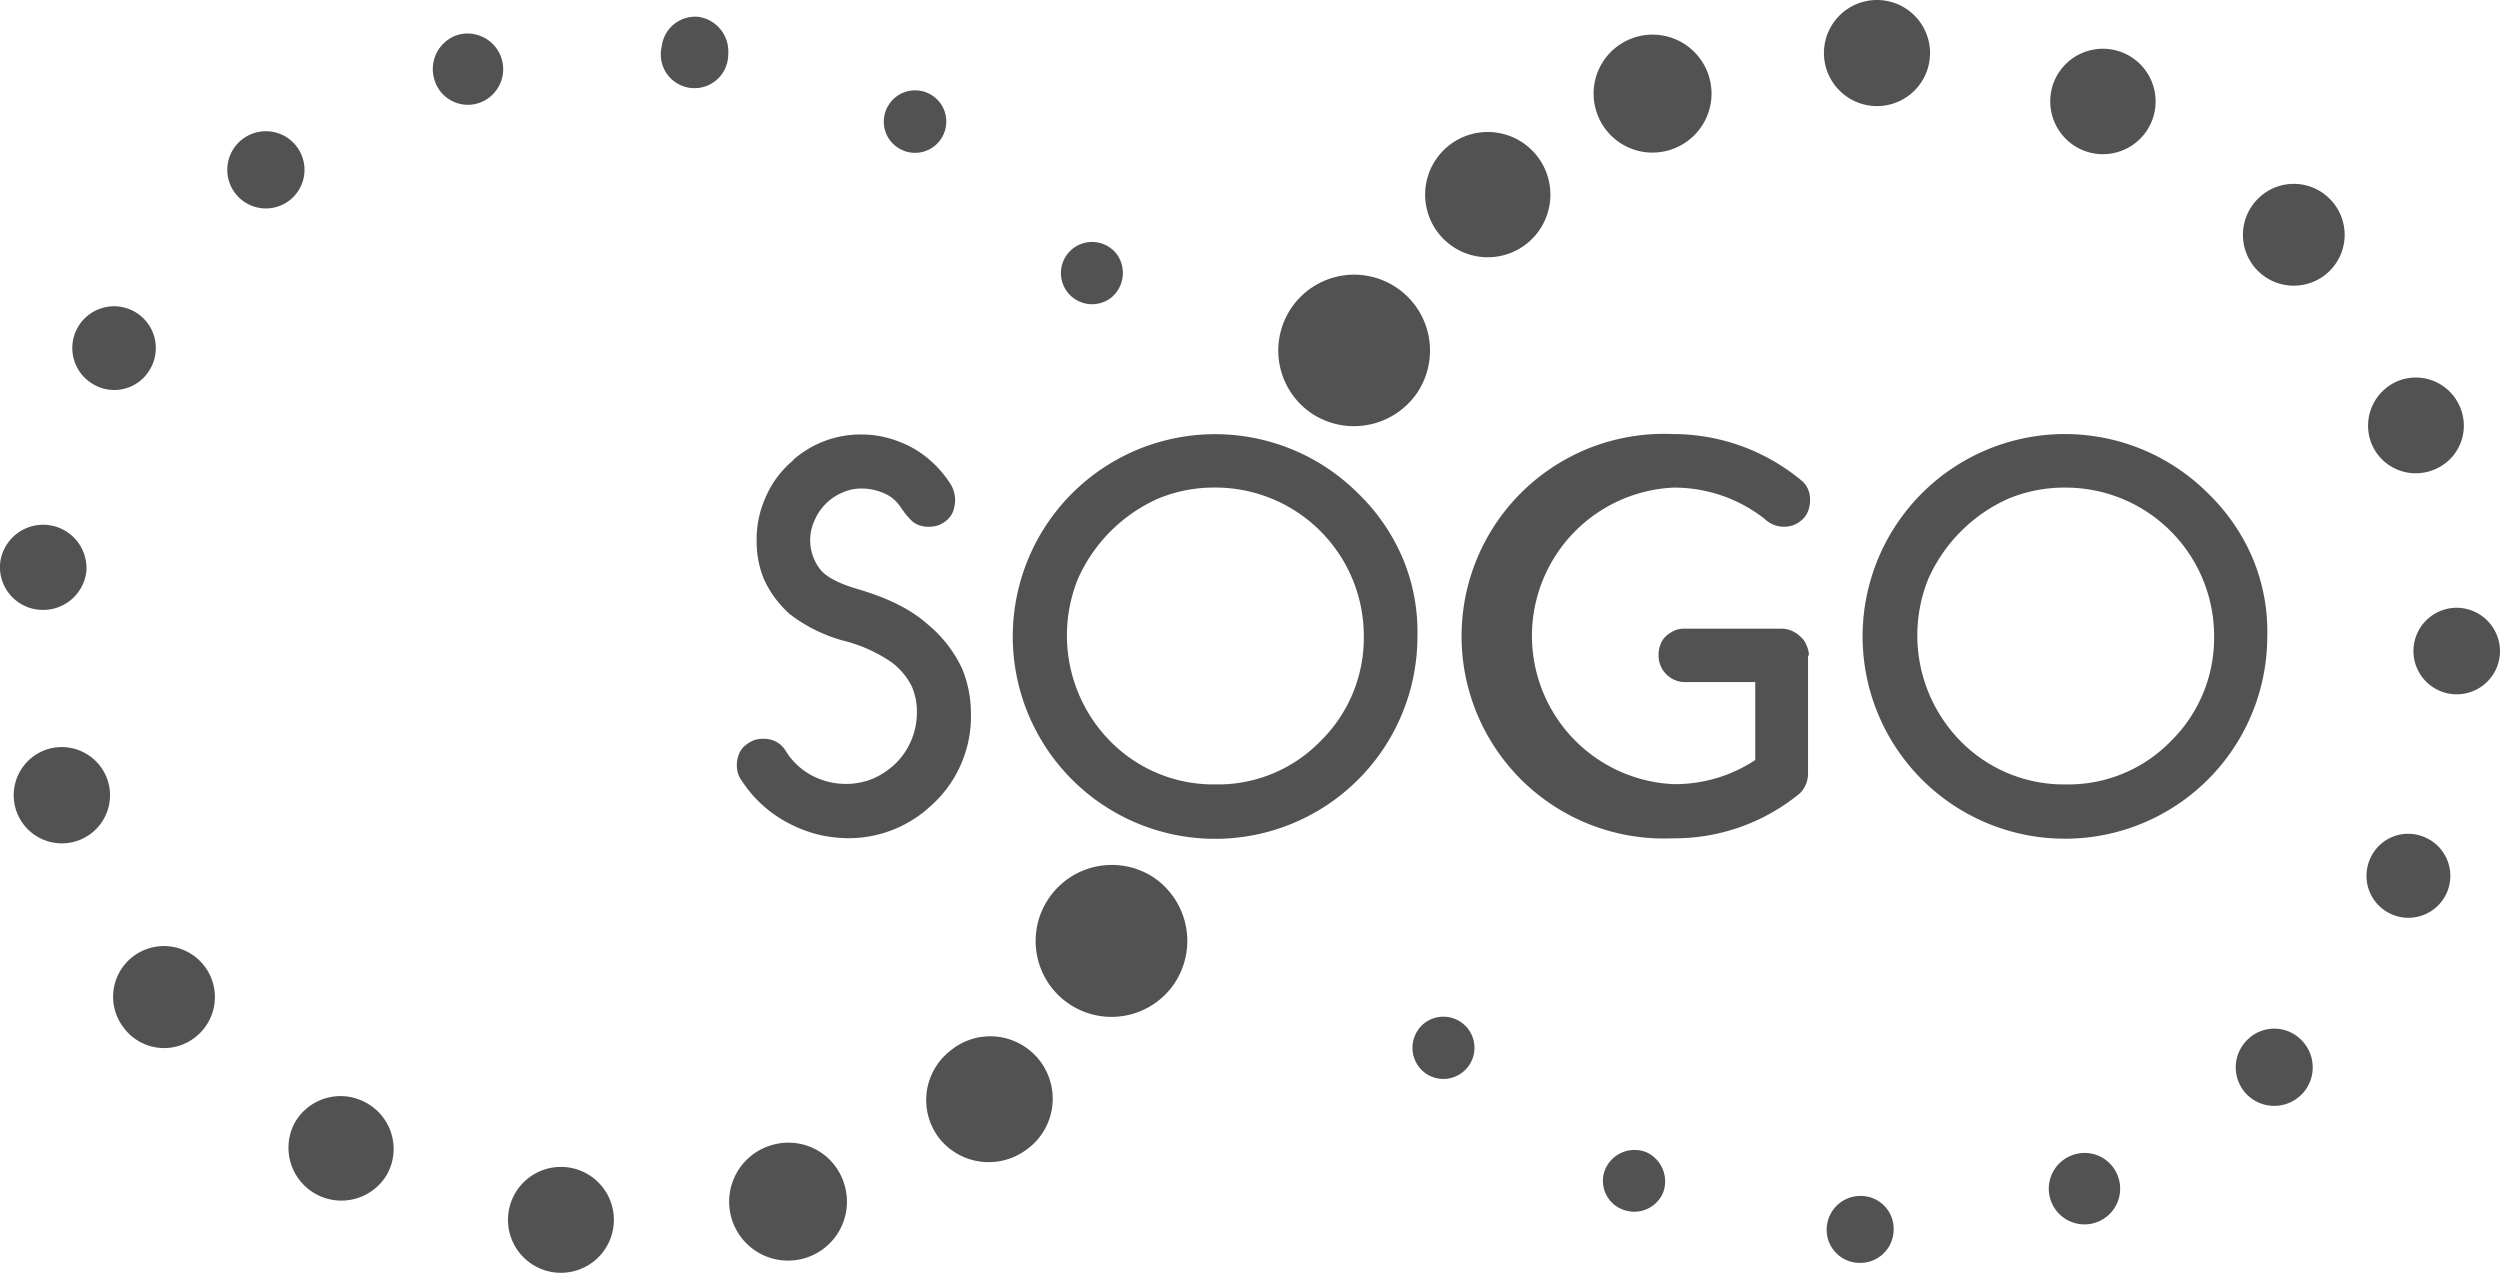 <svg id="_26_sogo" data-name="26_sogo" xmlns="http://www.w3.org/2000/svg" viewBox="0 0 444.82 226.45"><defs><style>.cls-1{fill:#525252;}</style></defs><title>26_sogo</title><path class="cls-1" d="M44.33,355.22a7.33,7.33,0,0,0,10-2.83A7.43,7.43,0,1,0,44.33,355.22Z" transform="translate(-27.59 -286.77)"/><path class="cls-1" d="M196.69,473.72a11.11,11.11,0,0,0-1.94,15.63,11.24,11.24,0,0,0,15.63,1.86A11.11,11.11,0,1,0,196.69,473.72Z" transform="translate(-27.59 -286.77)"/><path class="cls-1" d="M80.45,312.94a6.87,6.87,0,1,0-10.85,8.42A6.87,6.87,0,0,0,80.45,312.94Z" transform="translate(-27.59 -286.77)"/><path class="cls-1" d="M187.7,313.26a5.54,5.54,0,0,0,7.53-2.11,5.55,5.55,0,1,0-9.64-5.51A5.53,5.53,0,0,0,187.7,313.26Z" transform="translate(-27.59 -286.77)"/><path class="cls-1" d="M92.76,483A9.35,9.35,0,0,0,80,486.6a9.41,9.41,0,0,0,16.44,9.15A9.33,9.33,0,0,0,92.76,483Z" transform="translate(-27.59 -286.77)"/><path class="cls-1" d="M225.28,339.75a5.69,5.69,0,0,0,1-7.78A5.54,5.54,0,1,0,225.28,339.75Z" transform="translate(-27.59 -286.77)"/><path class="cls-1" d="M51.21,457a9,9,0,0,0-1.54,12.72,8.94,8.94,0,0,0,12.64,1.62A9.06,9.06,0,1,0,51.21,457Z" transform="translate(-27.59 -286.77)"/><path class="cls-1" d="M36.31,420a8.57,8.57,0,1,0,10.53,5.91A8.61,8.61,0,0,0,36.31,420Z" transform="translate(-27.59 -286.77)"/><path class="cls-1" d="M42.95,388.51a7.71,7.71,0,0,0-15.31-1.78,7.61,7.61,0,0,0,6.72,8.51A7.74,7.74,0,0,0,42.95,388.51Z" transform="translate(-27.59 -286.77)"/><path class="cls-1" d="M109.21,292.93a6.36,6.36,0,0,0-4.37,7.86,6.21,6.21,0,0,0,7.78,4.37A6.35,6.35,0,0,0,109.21,292.93Z" transform="translate(-27.59 -286.77)"/><path class="cls-1" d="M165,490.49a10.48,10.48,0,1,0,12.88,7.21A10.37,10.37,0,0,0,165,490.49Z" transform="translate(-27.59 -286.77)"/><path class="cls-1" d="M151.89,289.77a6,6,0,0,0-6.56,5.27,6,6,0,1,0,11.83,1.38A6.21,6.21,0,0,0,151.89,289.77Z" transform="translate(-27.59 -286.77)"/><path class="cls-1" d="M128.49,494.46a9.42,9.42,0,1,0,8.26,10.45A9.41,9.41,0,0,0,128.49,494.46Z" transform="translate(-27.59 -286.77)"/><path class="cls-1" d="M261.08,360.4a13.62,13.62,0,0,0,18.71-3.81A13.5,13.5,0,1,0,261.08,360.4Z" transform="translate(-27.59 -286.77)"/><path class="cls-1" d="M232.81,442.86a13.56,13.56,0,0,0-18.71,3.89,13.5,13.5,0,0,0,22.52,14.9A13.64,13.64,0,0,0,232.81,442.86Z" transform="translate(-27.59 -286.77)"/><path class="cls-1" d="M459,435.73a7.37,7.37,0,0,0-9.72,3.89A7.46,7.46,0,1,0,459,435.73Z" transform="translate(-27.59 -286.77)"/><path class="cls-1" d="M300,329.46a11.14,11.14,0,0,0-15.39-16.12A11.14,11.14,0,0,0,300,329.46Z" transform="translate(-27.59 -286.77)"/><path class="cls-1" d="M427.46,471.78a6.85,6.85,0,1,0,9.72.16A6.75,6.75,0,0,0,427.46,471.78Z" transform="translate(-27.59 -286.77)"/><path class="cls-1" d="M320.54,491.79a5.67,5.67,0,0,0-7.29,2.92,5.44,5.44,0,0,0,2.92,7.21,5.59,5.59,0,0,0,7.29-2.84A5.7,5.7,0,0,0,320.54,491.79Z" transform="translate(-27.59 -286.77)"/><path class="cls-1" d="M398,313.42a9.38,9.38,0,1,0-4.86-12.31A9.42,9.42,0,0,0,398,313.42Z" transform="translate(-27.59 -286.77)"/><path class="cls-1" d="M280.6,469.19a5.6,5.6,0,0,0-.16,7.86,5.5,5.5,0,0,0,7.78.16A5.53,5.53,0,0,0,280.6,469.19Z" transform="translate(-27.59 -286.77)"/><path class="cls-1" d="M429.48,322a9.05,9.05,0,1,0,12.8.32A9,9,0,0,0,429.48,322Z" transform="translate(-27.59 -286.77)"/><path class="cls-1" d="M460.59,370.37a8.42,8.42,0,0,0,4.78-11,8.53,8.53,0,0,0-11-4.86,8.62,8.62,0,0,0-4.86,11.1A8.51,8.51,0,0,0,460.59,370.37Z" transform="translate(-27.59 -286.77)"/><path class="cls-1" d="M464.88,394.91a7.7,7.7,0,1,0,7.53,7.78A7.75,7.75,0,0,0,464.88,394.91Z" transform="translate(-27.59 -286.77)"/><path class="cls-1" d="M396.19,492.35a6.35,6.35,0,1,0,8.18,3.56A6.3,6.3,0,0,0,396.19,492.35Z" transform="translate(-27.59 -286.77)"/><path class="cls-1" d="M325.48,313.18a10.49,10.49,0,1,0-13.61-5.91A10.46,10.46,0,0,0,325.48,313.18Z" transform="translate(-27.59 -286.77)"/><path class="cls-1" d="M358.69,499.56a6,6,0,0,0-6.08,5.83,5.87,5.87,0,0,0,5.83,6.08,5.93,5.93,0,0,0,6.08-5.91A5.84,5.84,0,0,0,358.69,499.56Z" transform="translate(-27.59 -286.77)"/><path class="cls-1" d="M361.52,305.65a9.44,9.44,0,1,0-9.4-9.64A9.46,9.46,0,0,0,361.52,305.65Z" transform="translate(-27.59 -286.77)"/><path class="cls-1" d="M192.56,430.71a21.26,21.26,0,0,0,7.78-17.09,20.55,20.55,0,0,0-1.62-8,22.71,22.71,0,0,0-6.08-7.78c-3-2.67-7.13-4.7-12.39-6.24-3.08-.89-5.35-2-6.56-3.32a8.43,8.43,0,0,1-1.13-9,9.4,9.4,0,0,1,2-2.92,9.19,9.19,0,0,1,2.92-1.94,7.92,7.92,0,0,1,3.32-.73,9.78,9.78,0,0,1,4,.81,6.4,6.4,0,0,1,2.92,2.35c0.41,0.57.73,1.05,1.13,1.54a14.48,14.48,0,0,0,1.05,1.13,4.11,4.11,0,0,0,1.3.73,4.87,4.87,0,0,0,1.62.24,4.75,4.75,0,0,0,1.86-.32,5,5,0,0,0,1.54-1,3.84,3.84,0,0,0,1-1.54,6.9,6.9,0,0,0,.32-1.86,5.85,5.85,0,0,0-.65-2.59,19.77,19.77,0,0,0-3.24-4,18.33,18.33,0,0,0-3.89-2.83,20.42,20.42,0,0,0-4.37-1.7,17.41,17.41,0,0,0-4.54-.57,18.1,18.1,0,0,0-12.15,4.54h0.08a17.5,17.5,0,0,0-4.86,6.4,18.22,18.22,0,0,0-1.7,8,17.26,17.26,0,0,0,1.3,6.8,18.54,18.54,0,0,0,4.62,6.24,27.59,27.59,0,0,0,9.8,4.78,26.07,26.07,0,0,1,8.34,3.81,12,12,0,0,1,3.56,4.29,11.18,11.18,0,0,1,.89,4.62,12.8,12.8,0,0,1-1,4.94,12.6,12.6,0,0,1-2.67,4,13.9,13.9,0,0,1-4,2.75,12.4,12.4,0,0,1-4.86,1,12.94,12.94,0,0,1-6.08-1.46,12.12,12.12,0,0,1-4.7-4.37,4.42,4.42,0,0,0-4-2.19,4.5,4.5,0,0,0-1.86.32,6.16,6.16,0,0,0-1.54,1,3.84,3.84,0,0,0-1,1.54,4.75,4.75,0,0,0-.32,1.86,4.52,4.52,0,0,0,1,2.92,20.88,20.88,0,0,0,3.73,4.29,22.22,22.22,0,0,0,4.62,3.16,24.48,24.48,0,0,0,5.1,1.94,24.12,24.12,0,0,0,5.35.65,21.51,21.51,0,0,0,14.18-5.27h-0.24Z" transform="translate(-27.59 -286.77)"/><path class="cls-1" d="M277.2,386.16a35.26,35.26,0,0,0-7.94-11.58A36,36,0,1,0,279.79,400,33.78,33.78,0,0,0,277.2,386.16Zm-14.66,32.48a25.43,25.43,0,0,1-18.71,7.7,25.75,25.75,0,0,1-18.71-7.7,26.83,26.83,0,0,1-5.75-28.84,28.13,28.13,0,0,1,14.34-14.34,26,26,0,0,1,10.21-1.94,26.41,26.41,0,0,1,26.33,26.41A25.75,25.75,0,0,1,262.54,418.64Z" transform="translate(-27.59 -286.77)"/><path class="cls-1" d="M325.32,373.53a26.07,26.07,0,0,1,16.28,5.59,4.94,4.94,0,0,0,5.18,1.05,5,5,0,0,0,1.54-1,3.84,3.84,0,0,0,1-1.54,4.75,4.75,0,0,0,.32-1.86,4.28,4.28,0,0,0-1.3-3.32A35.76,35.76,0,0,0,325.23,364a36,36,0,1,0,0,71.93,35.08,35.08,0,0,0,22.6-8,4.94,4.94,0,0,0,1.46-3.4V403.41h0.16a4.41,4.41,0,0,0-.41-1.78,4,4,0,0,0-1.05-1.54,5.19,5.19,0,0,0-1.54-1.05,4.41,4.41,0,0,0-1.78-.41H327.42a4.5,4.5,0,0,0-1.86.32,6.16,6.16,0,0,0-1.54,1,3.84,3.84,0,0,0-1,1.54,4.75,4.75,0,0,0-.32,1.86,4.7,4.7,0,0,0,4.78,4.78H339.9V422a25.9,25.9,0,0,1-14.58,4.29A26.41,26.41,0,0,1,325.32,373.53Z" transform="translate(-27.59 -286.77)"/><path class="cls-1" d="M428.43,386.16a35.26,35.26,0,0,0-7.94-11.58A36,36,0,1,0,431,400,33.78,33.78,0,0,0,428.43,386.16Zm-14.58,32.48a25.43,25.43,0,0,1-18.71,7.7,25.75,25.75,0,0,1-18.71-7.7,26.83,26.83,0,0,1-5.75-28.84A28.13,28.13,0,0,1,385,375.47a26,26,0,0,1,10.21-1.94,26.41,26.41,0,0,1,26.33,26.41A25.75,25.75,0,0,1,413.85,418.64Z" transform="translate(-27.59 -286.77)"/></svg>
